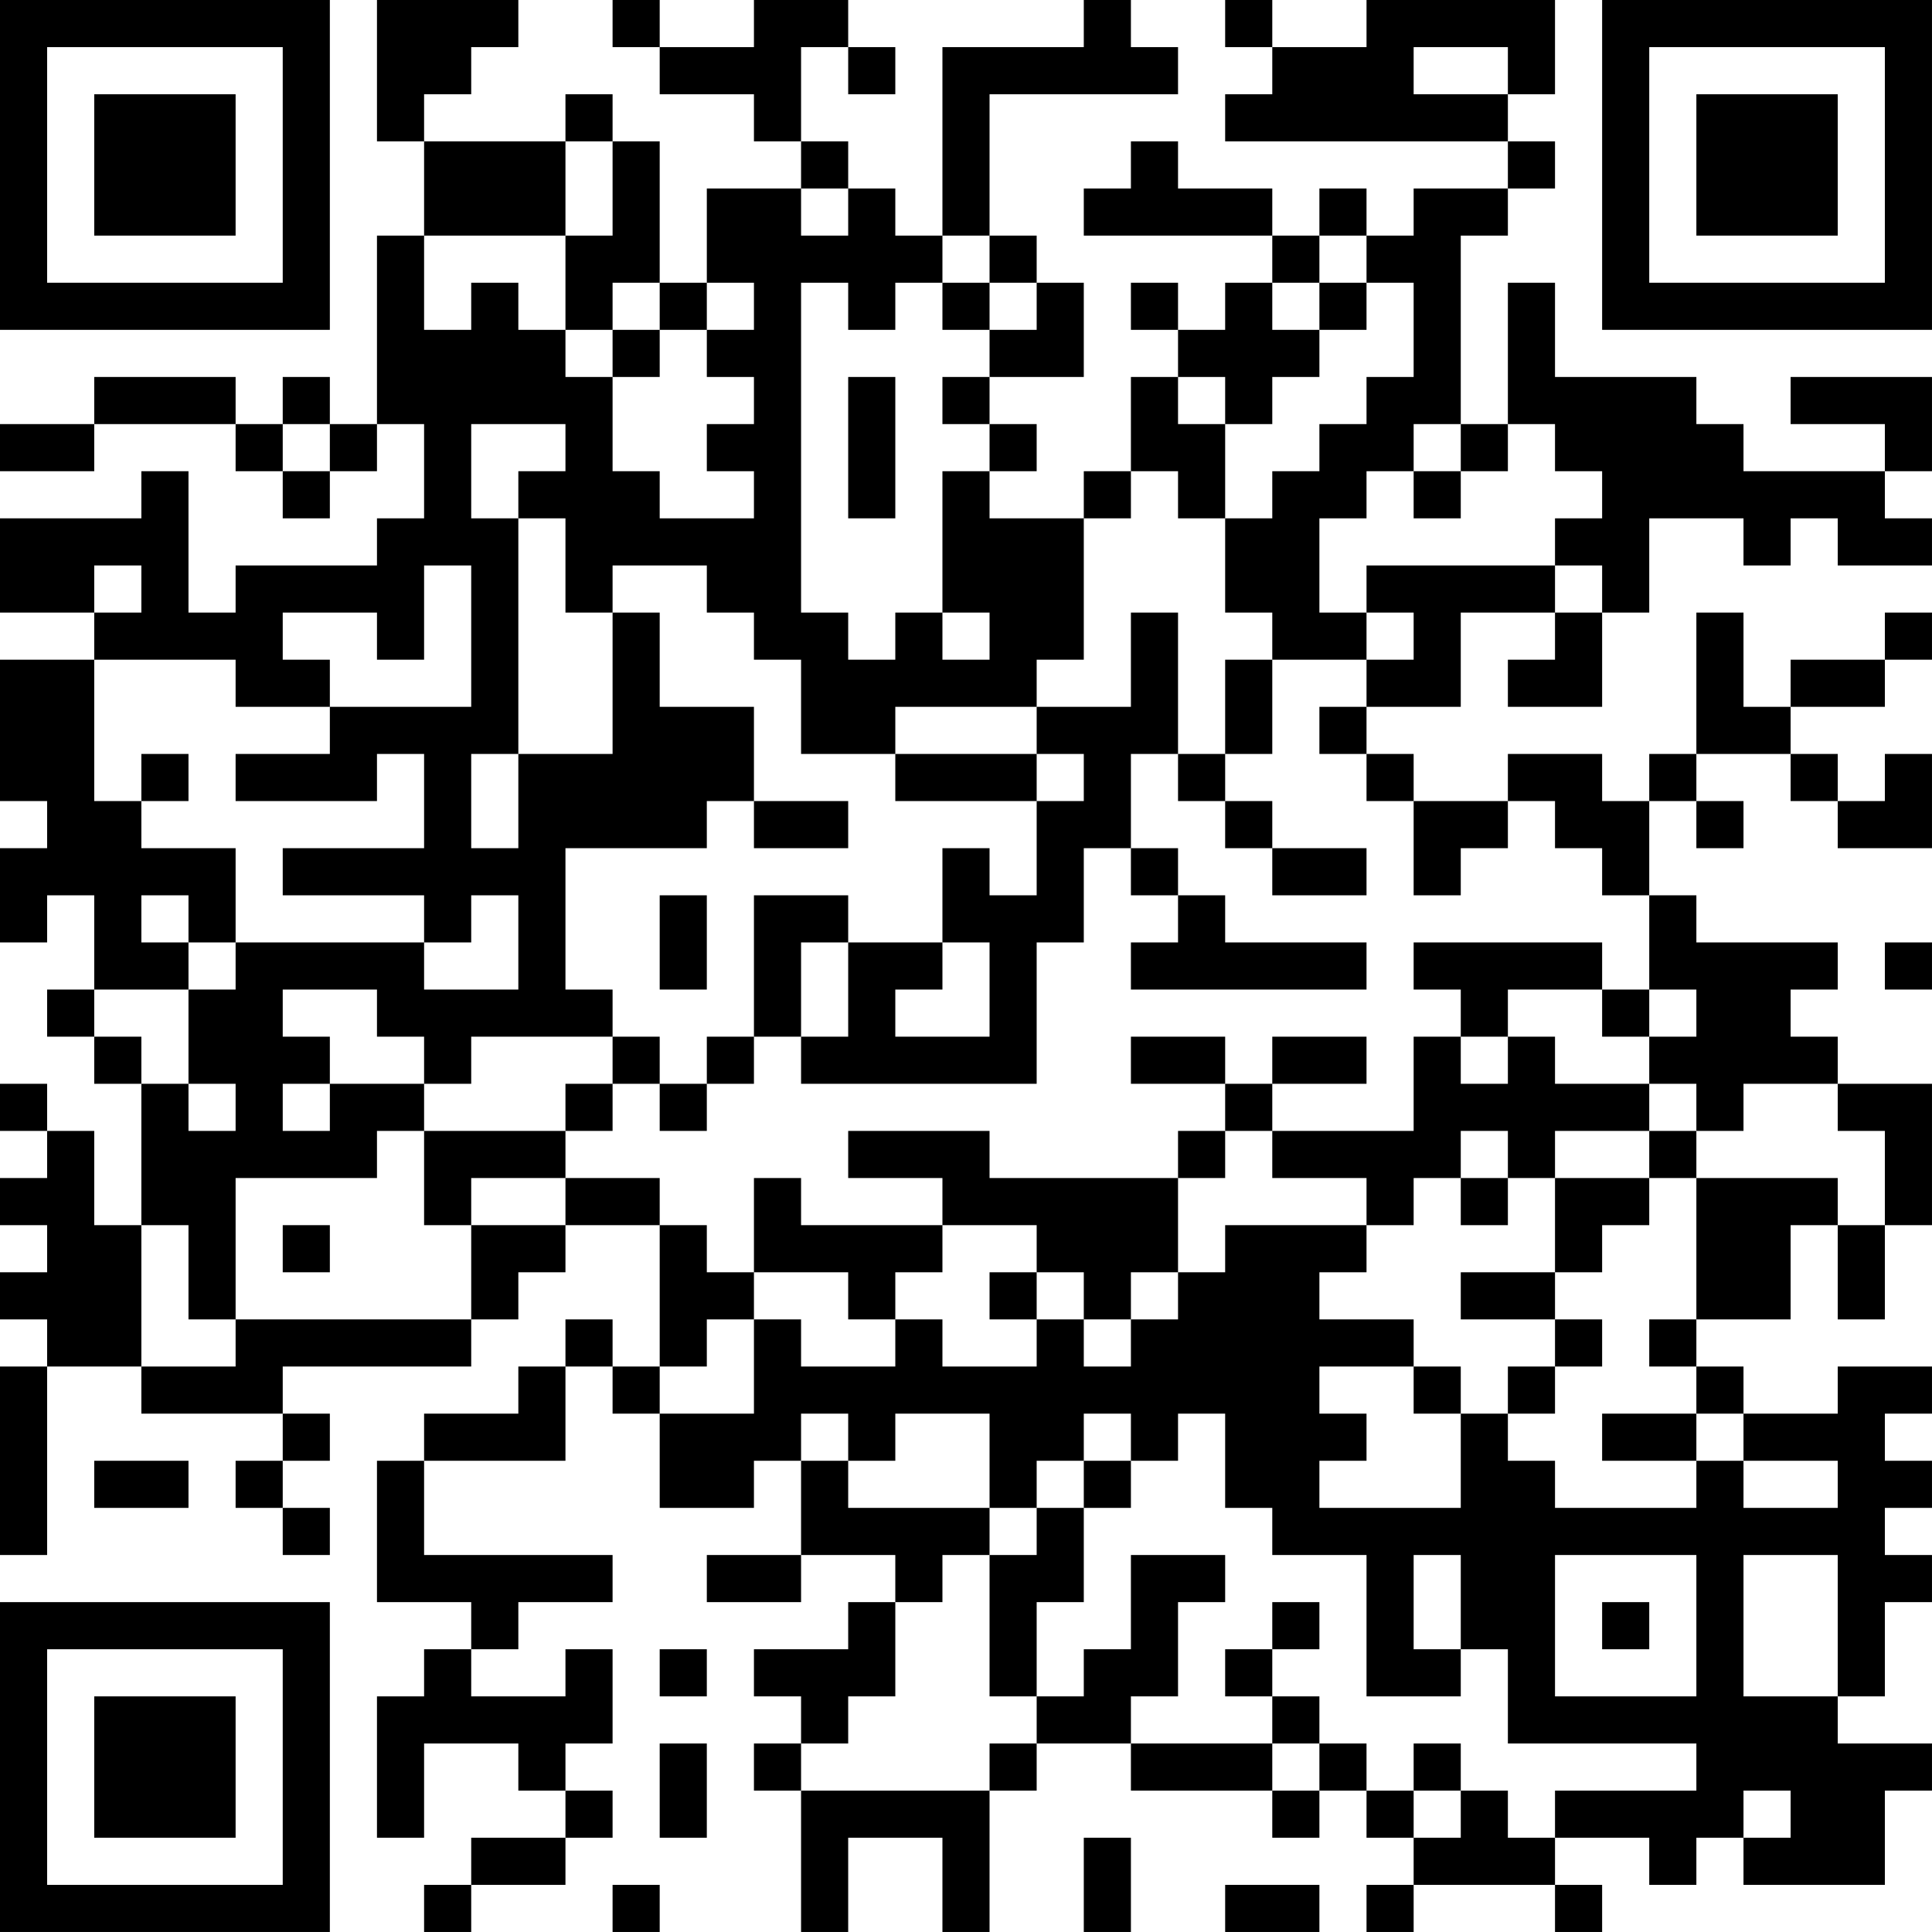 <?xml version="1.0" encoding="UTF-8"?>
<svg xmlns="http://www.w3.org/2000/svg" version="1.1" width="200" height="200" viewBox="0 0 200 200"><rect x="0" y="0" width="200" height="200" fill="#ffffff"/><g transform="scale(4.878)"><g transform="translate(0,0)"><path fill-rule="evenodd" d="M8 0L8 3L9 3L9 5L8 5L8 9L7 9L7 8L6 8L6 9L5 9L5 8L2 8L2 9L0 9L0 10L2 10L2 9L5 9L5 10L6 10L6 11L7 11L7 10L8 10L8 9L9 9L9 11L8 11L8 12L5 12L5 13L4 13L4 10L3 10L3 11L0 11L0 13L2 13L2 14L0 14L0 17L1 17L1 18L0 18L0 20L1 20L1 19L2 19L2 21L1 21L1 22L2 22L2 23L3 23L3 26L2 26L2 24L1 24L1 23L0 23L0 24L1 24L1 25L0 25L0 26L1 26L1 27L0 27L0 28L1 28L1 29L0 29L0 33L1 33L1 29L3 29L3 30L6 30L6 31L5 31L5 32L6 32L6 33L7 33L7 32L6 32L6 31L7 31L7 30L6 30L6 29L10 29L10 28L11 28L11 27L12 27L12 26L14 26L14 29L13 29L13 28L12 28L12 29L11 29L11 30L9 30L9 31L8 31L8 34L10 34L10 35L9 35L9 36L8 36L8 39L9 39L9 37L11 37L11 38L12 38L12 39L10 39L10 40L9 40L9 41L10 41L10 40L12 40L12 39L13 39L13 38L12 38L12 37L13 37L13 35L12 35L12 36L10 36L10 35L11 35L11 34L13 34L13 33L9 33L9 31L12 31L12 29L13 29L13 30L14 30L14 32L16 32L16 31L17 31L17 33L15 33L15 34L17 34L17 33L19 33L19 34L18 34L18 35L16 35L16 36L17 36L17 37L16 37L16 38L17 38L17 41L18 41L18 39L20 39L20 41L21 41L21 38L22 38L22 37L24 37L24 38L27 38L27 39L28 39L28 38L29 38L29 39L30 39L30 40L29 40L29 41L30 41L30 40L33 40L33 41L34 41L34 40L33 40L33 39L35 39L35 40L36 40L36 39L37 39L37 40L40 40L40 38L41 38L41 37L39 37L39 36L40 36L40 34L41 34L41 33L40 33L40 32L41 32L41 31L40 31L40 30L41 30L41 29L39 29L39 30L37 30L37 29L36 29L36 28L38 28L38 26L39 26L39 28L40 28L40 26L41 26L41 23L39 23L39 22L38 22L38 21L39 21L39 20L36 20L36 19L35 19L35 17L36 17L36 18L37 18L37 17L36 17L36 16L38 16L38 17L39 17L39 18L41 18L41 16L40 16L40 17L39 17L39 16L38 16L38 15L40 15L40 14L41 14L41 13L40 13L40 14L38 14L38 15L37 15L37 13L36 13L36 16L35 16L35 17L34 17L34 16L32 16L32 17L30 17L30 16L29 16L29 15L31 15L31 13L33 13L33 14L32 14L32 15L34 15L34 13L35 13L35 11L37 11L37 12L38 12L38 11L39 11L39 12L41 12L41 11L40 11L40 10L41 10L41 8L38 8L38 9L40 9L40 10L37 10L37 9L36 9L36 8L33 8L33 6L32 6L32 9L31 9L31 5L32 5L32 4L33 4L33 3L32 3L32 2L33 2L33 0L29 0L29 1L27 1L27 0L26 0L26 1L27 1L27 2L26 2L26 3L32 3L32 4L30 4L30 5L29 5L29 4L28 4L28 5L27 5L27 4L25 4L25 3L24 3L24 4L23 4L23 5L27 5L27 6L26 6L26 7L25 7L25 6L24 6L24 7L25 7L25 8L24 8L24 10L23 10L23 11L21 11L21 10L22 10L22 9L21 9L21 8L23 8L23 6L22 6L22 5L21 5L21 2L25 2L25 1L24 1L24 0L23 0L23 1L20 1L20 5L19 5L19 4L18 4L18 3L17 3L17 1L18 1L18 2L19 2L19 1L18 1L18 0L16 0L16 1L14 1L14 0L13 0L13 1L14 1L14 2L16 2L16 3L17 3L17 4L15 4L15 6L14 6L14 3L13 3L13 2L12 2L12 3L9 3L9 2L10 2L10 1L11 1L11 0ZM30 1L30 2L32 2L32 1ZM12 3L12 5L9 5L9 7L10 7L10 6L11 6L11 7L12 7L12 8L13 8L13 10L14 10L14 11L16 11L16 10L15 10L15 9L16 9L16 8L15 8L15 7L16 7L16 6L15 6L15 7L14 7L14 6L13 6L13 7L12 7L12 5L13 5L13 3ZM17 4L17 5L18 5L18 4ZM20 5L20 6L19 6L19 7L18 7L18 6L17 6L17 13L18 13L18 14L19 14L19 13L20 13L20 14L21 14L21 13L20 13L20 10L21 10L21 9L20 9L20 8L21 8L21 7L22 7L22 6L21 6L21 5ZM28 5L28 6L27 6L27 7L28 7L28 8L27 8L27 9L26 9L26 8L25 8L25 9L26 9L26 11L25 11L25 10L24 10L24 11L23 11L23 14L22 14L22 15L19 15L19 16L17 16L17 14L16 14L16 13L15 13L15 12L13 12L13 13L12 13L12 11L11 11L11 10L12 10L12 9L10 9L10 11L11 11L11 16L10 16L10 18L11 18L11 16L13 16L13 13L14 13L14 15L16 15L16 17L15 17L15 18L12 18L12 21L13 21L13 22L10 22L10 23L9 23L9 22L8 22L8 21L6 21L6 22L7 22L7 23L6 23L6 24L7 24L7 23L9 23L9 24L8 24L8 25L5 25L5 28L4 28L4 26L3 26L3 29L5 29L5 28L10 28L10 26L12 26L12 25L14 25L14 26L15 26L15 27L16 27L16 28L15 28L15 29L14 29L14 30L16 30L16 28L17 28L17 29L19 29L19 28L20 28L20 29L22 29L22 28L23 28L23 29L24 29L24 28L25 28L25 27L26 27L26 26L29 26L29 27L28 27L28 28L30 28L30 29L28 29L28 30L29 30L29 31L28 31L28 32L31 32L31 30L32 30L32 31L33 31L33 32L36 32L36 31L37 31L37 32L39 32L39 31L37 31L37 30L36 30L36 29L35 29L35 28L36 28L36 25L39 25L39 26L40 26L40 24L39 24L39 23L37 23L37 24L36 24L36 23L35 23L35 22L36 22L36 21L35 21L35 19L34 19L34 18L33 18L33 17L32 17L32 18L31 18L31 19L30 19L30 17L29 17L29 16L28 16L28 15L29 15L29 14L30 14L30 13L29 13L29 12L33 12L33 13L34 13L34 12L33 12L33 11L34 11L34 10L33 10L33 9L32 9L32 10L31 10L31 9L30 9L30 10L29 10L29 11L28 11L28 13L29 13L29 14L27 14L27 13L26 13L26 11L27 11L27 10L28 10L28 9L29 9L29 8L30 8L30 6L29 6L29 5ZM20 6L20 7L21 7L21 6ZM28 6L28 7L29 7L29 6ZM13 7L13 8L14 8L14 7ZM18 8L18 11L19 11L19 8ZM6 9L6 10L7 10L7 9ZM30 10L30 11L31 11L31 10ZM2 12L2 13L3 13L3 12ZM9 12L9 14L8 14L8 13L6 13L6 14L7 14L7 15L5 15L5 14L2 14L2 17L3 17L3 18L5 18L5 20L4 20L4 19L3 19L3 20L4 20L4 21L2 21L2 22L3 22L3 23L4 23L4 24L5 24L5 23L4 23L4 21L5 21L5 20L9 20L9 21L11 21L11 19L10 19L10 20L9 20L9 19L6 19L6 18L9 18L9 16L8 16L8 17L5 17L5 16L7 16L7 15L10 15L10 12ZM24 13L24 15L22 15L22 16L19 16L19 17L22 17L22 19L21 19L21 18L20 18L20 20L18 20L18 19L16 19L16 22L15 22L15 23L14 23L14 22L13 22L13 23L12 23L12 24L9 24L9 26L10 26L10 25L12 25L12 24L13 24L13 23L14 23L14 24L15 24L15 23L16 23L16 22L17 22L17 23L22 23L22 20L23 20L23 18L24 18L24 19L25 19L25 20L24 20L24 21L29 21L29 20L26 20L26 19L25 19L25 18L24 18L24 16L25 16L25 17L26 17L26 18L27 18L27 19L29 19L29 18L27 18L27 17L26 17L26 16L27 16L27 14L26 14L26 16L25 16L25 13ZM3 16L3 17L4 17L4 16ZM22 16L22 17L23 17L23 16ZM16 17L16 18L18 18L18 17ZM14 19L14 21L15 21L15 19ZM17 20L17 22L18 22L18 20ZM20 20L20 21L19 21L19 22L21 22L21 20ZM30 20L30 21L31 21L31 22L30 22L30 24L27 24L27 23L29 23L29 22L27 22L27 23L26 23L26 22L24 22L24 23L26 23L26 24L25 24L25 25L21 25L21 24L18 24L18 25L20 25L20 26L17 26L17 25L16 25L16 27L18 27L18 28L19 28L19 27L20 27L20 26L22 26L22 27L21 27L21 28L22 28L22 27L23 27L23 28L24 28L24 27L25 27L25 25L26 25L26 24L27 24L27 25L29 25L29 26L30 26L30 25L31 25L31 26L32 26L32 25L33 25L33 27L31 27L31 28L33 28L33 29L32 29L32 30L33 30L33 29L34 29L34 28L33 28L33 27L34 27L34 26L35 26L35 25L36 25L36 24L35 24L35 23L33 23L33 22L32 22L32 21L34 21L34 22L35 22L35 21L34 21L34 20ZM40 20L40 21L41 21L41 20ZM31 22L31 23L32 23L32 22ZM31 24L31 25L32 25L32 24ZM33 24L33 25L35 25L35 24ZM6 26L6 27L7 27L7 26ZM30 29L30 30L31 30L31 29ZM17 30L17 31L18 31L18 32L21 32L21 33L20 33L20 34L19 34L19 36L18 36L18 37L17 37L17 38L21 38L21 37L22 37L22 36L23 36L23 35L24 35L24 33L26 33L26 34L25 34L25 36L24 36L24 37L27 37L27 38L28 38L28 37L29 37L29 38L30 38L30 39L31 39L31 38L32 38L32 39L33 39L33 38L36 38L36 37L32 37L32 35L31 35L31 33L30 33L30 35L31 35L31 36L29 36L29 33L27 33L27 32L26 32L26 30L25 30L25 31L24 31L24 30L23 30L23 31L22 31L22 32L21 32L21 30L19 30L19 31L18 31L18 30ZM34 30L34 31L36 31L36 30ZM2 31L2 32L4 32L4 31ZM23 31L23 32L22 32L22 33L21 33L21 36L22 36L22 34L23 34L23 32L24 32L24 31ZM33 33L33 36L36 36L36 33ZM37 33L37 36L39 36L39 33ZM27 34L27 35L26 35L26 36L27 36L27 37L28 37L28 36L27 36L27 35L28 35L28 34ZM34 34L34 35L35 35L35 34ZM14 35L14 36L15 36L15 35ZM14 37L14 39L15 39L15 37ZM30 37L30 38L31 38L31 37ZM37 38L37 39L38 39L38 38ZM23 39L23 41L24 41L24 39ZM13 40L13 41L14 41L14 40ZM26 40L26 41L28 41L28 40ZM0 0L0 7L7 7L7 0ZM1 1L1 6L6 6L6 1ZM2 2L2 5L5 5L5 2ZM34 0L34 7L41 7L41 0ZM35 1L35 6L40 6L40 1ZM36 2L36 5L39 5L39 2ZM0 34L0 41L7 41L7 34ZM1 35L1 40L6 40L6 35ZM2 36L2 39L5 39L5 36Z" fill="#000000"/></g></g></svg>
